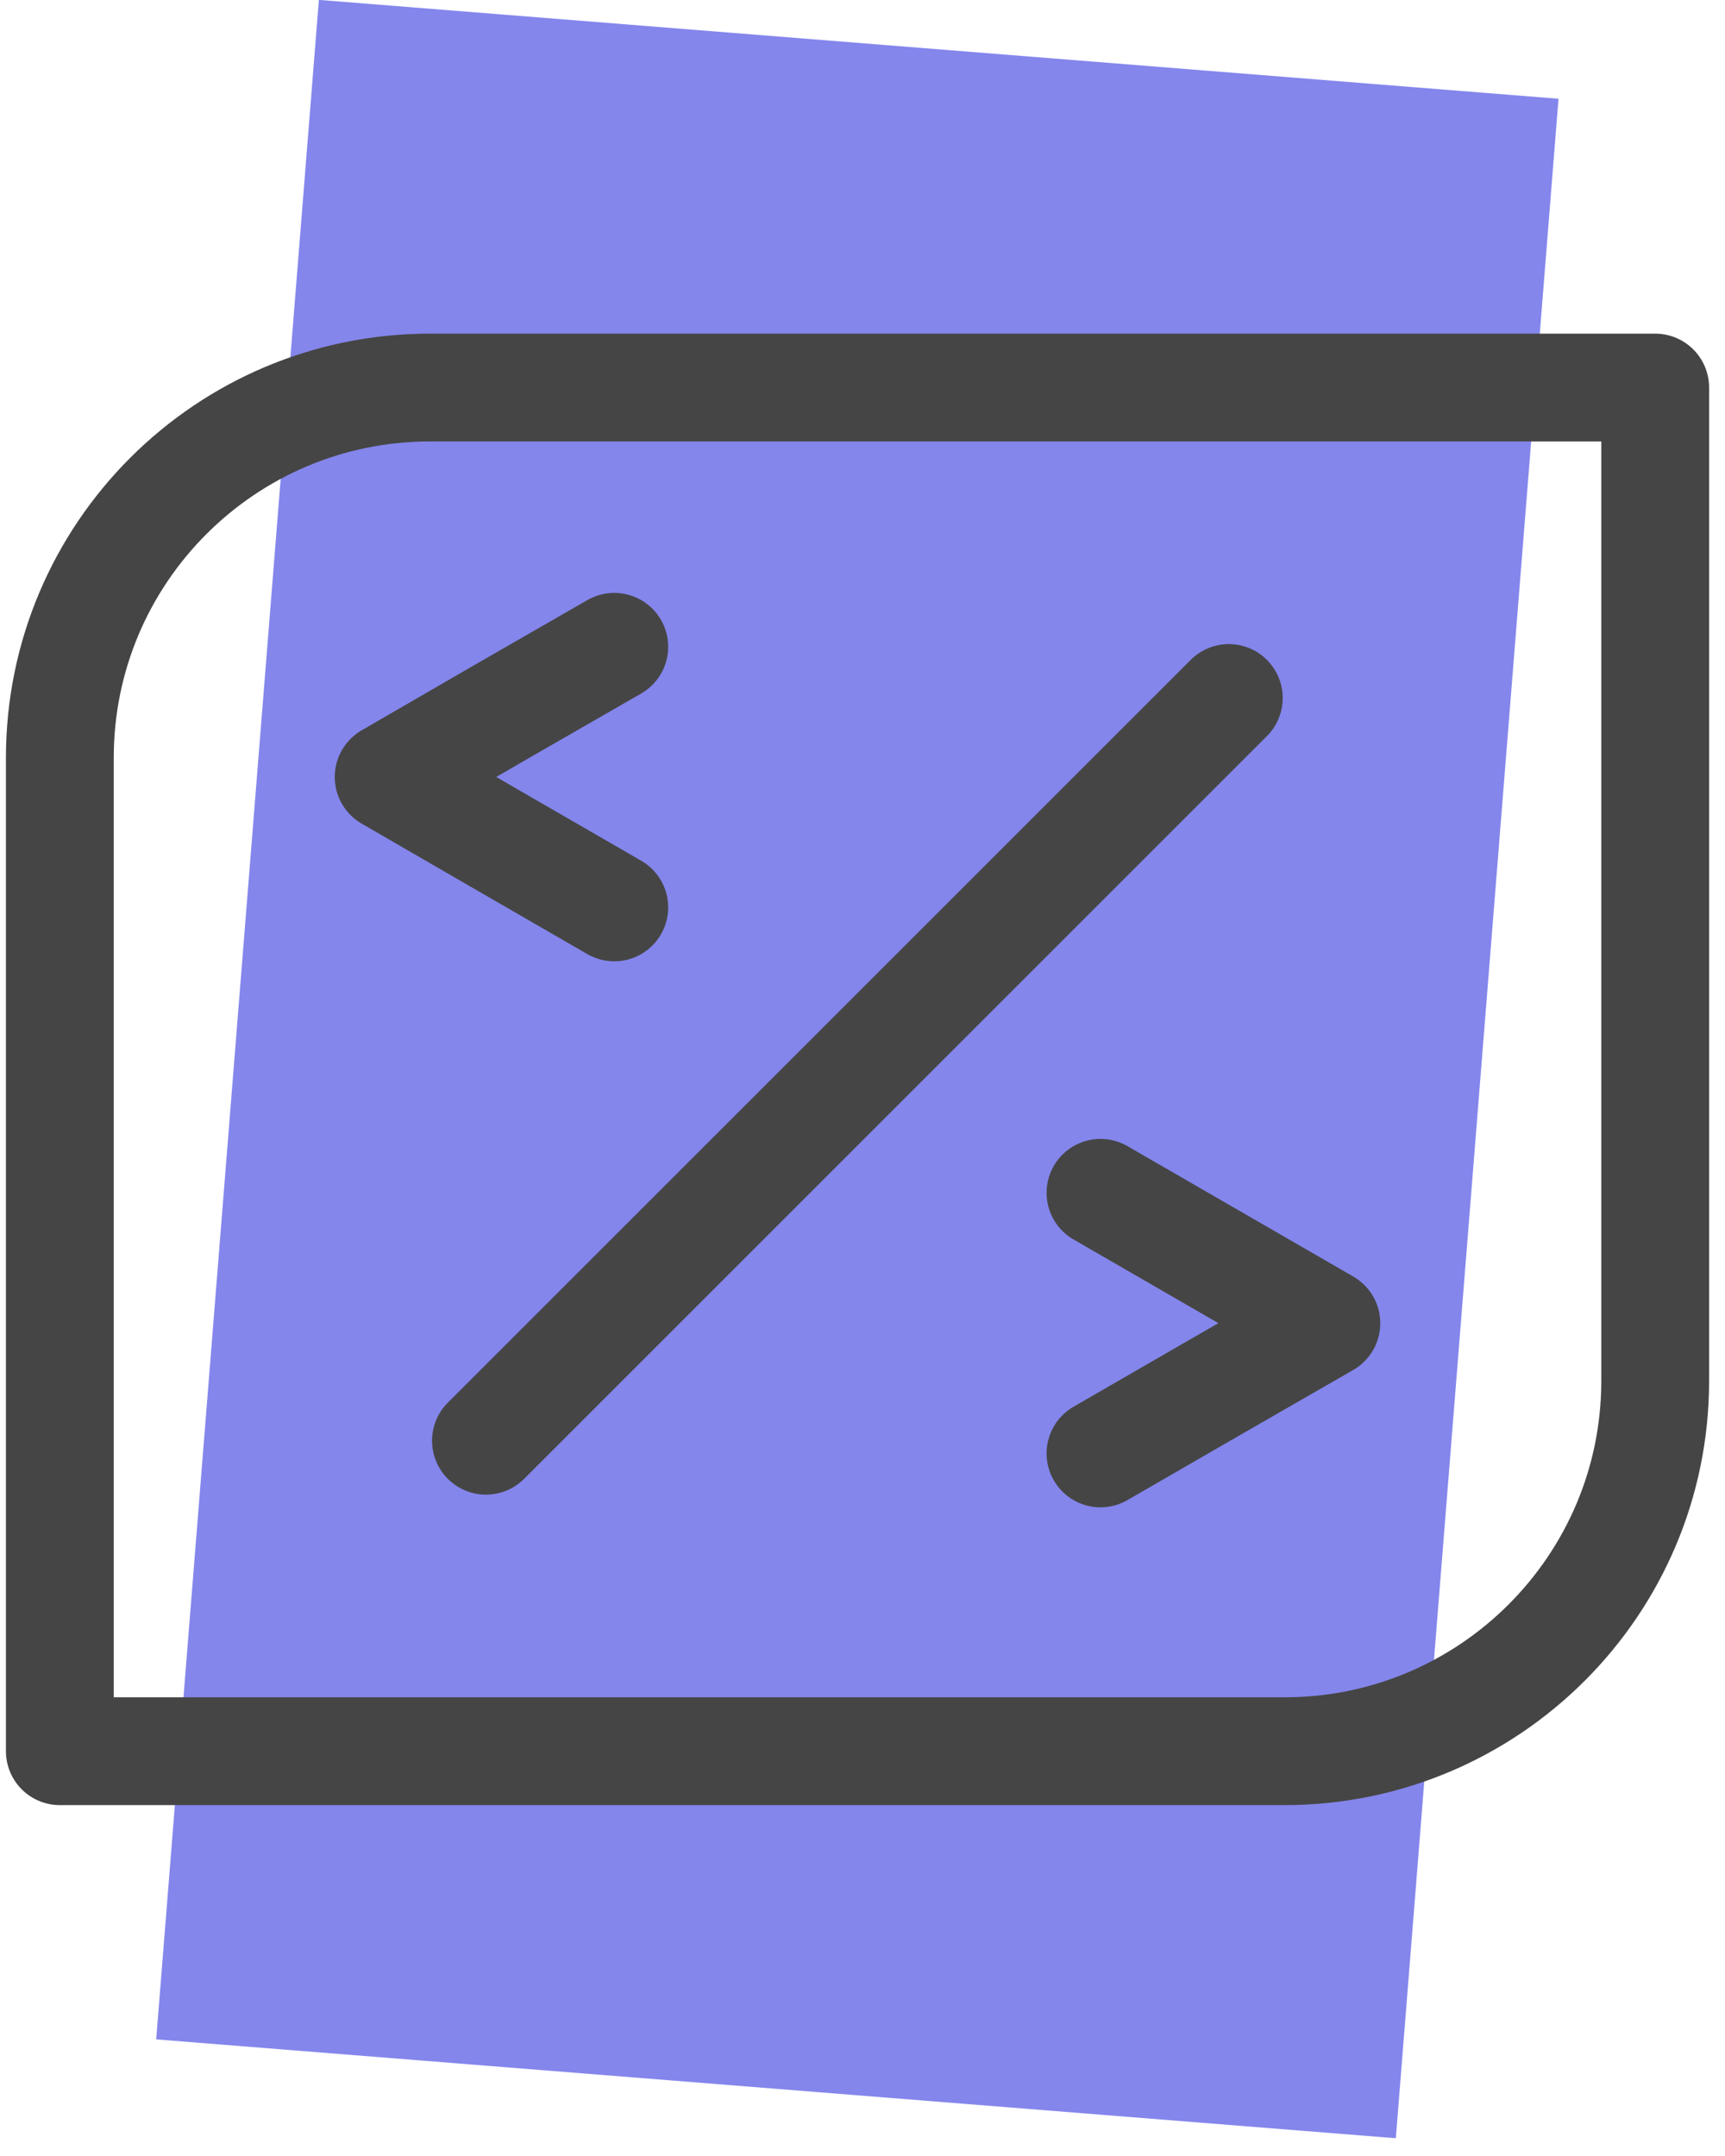 <svg xmlns="http://www.w3.org/2000/svg" fill="none" viewBox="0 0 64 80" height="80" width="64">
<path fill="#8486EC" d="M57.823 3.664L11.831 -0.004L5.795 75.673L51.787 79.341L57.823 3.664Z"></path>
<path stroke-linejoin="round" stroke-linecap="round" stroke-miterlimit="10" stroke-width="4" stroke="#454545" d="M47.66 64.98H2.22V28.12C2.22 20.53 8.37 14.38 15.96 14.38H61.41V51.24C61.41 58.82 55.25 64.98 47.66 64.98Z"></path>
<path stroke-linejoin="round" stroke-linecap="round" stroke-miterlimit="10" stroke-width="4" stroke="#454545" d="M18.03 53.46L45.59 25.9"></path>
<path stroke-linejoin="round" stroke-linecap="round" stroke-miterlimit="10" stroke-width="4" stroke="#454545" d="M22.79 33.67L18.6 31.25L14.42 28.83L18.6 26.41L22.79 24"></path>
<path stroke-linejoin="round" stroke-linecap="round" stroke-miterlimit="10" stroke-width="4" stroke="#454545" d="M40.83 44.26L45.02 46.68L49.21 49.1L45.02 51.51L40.83 53.93"></path>
</svg>
